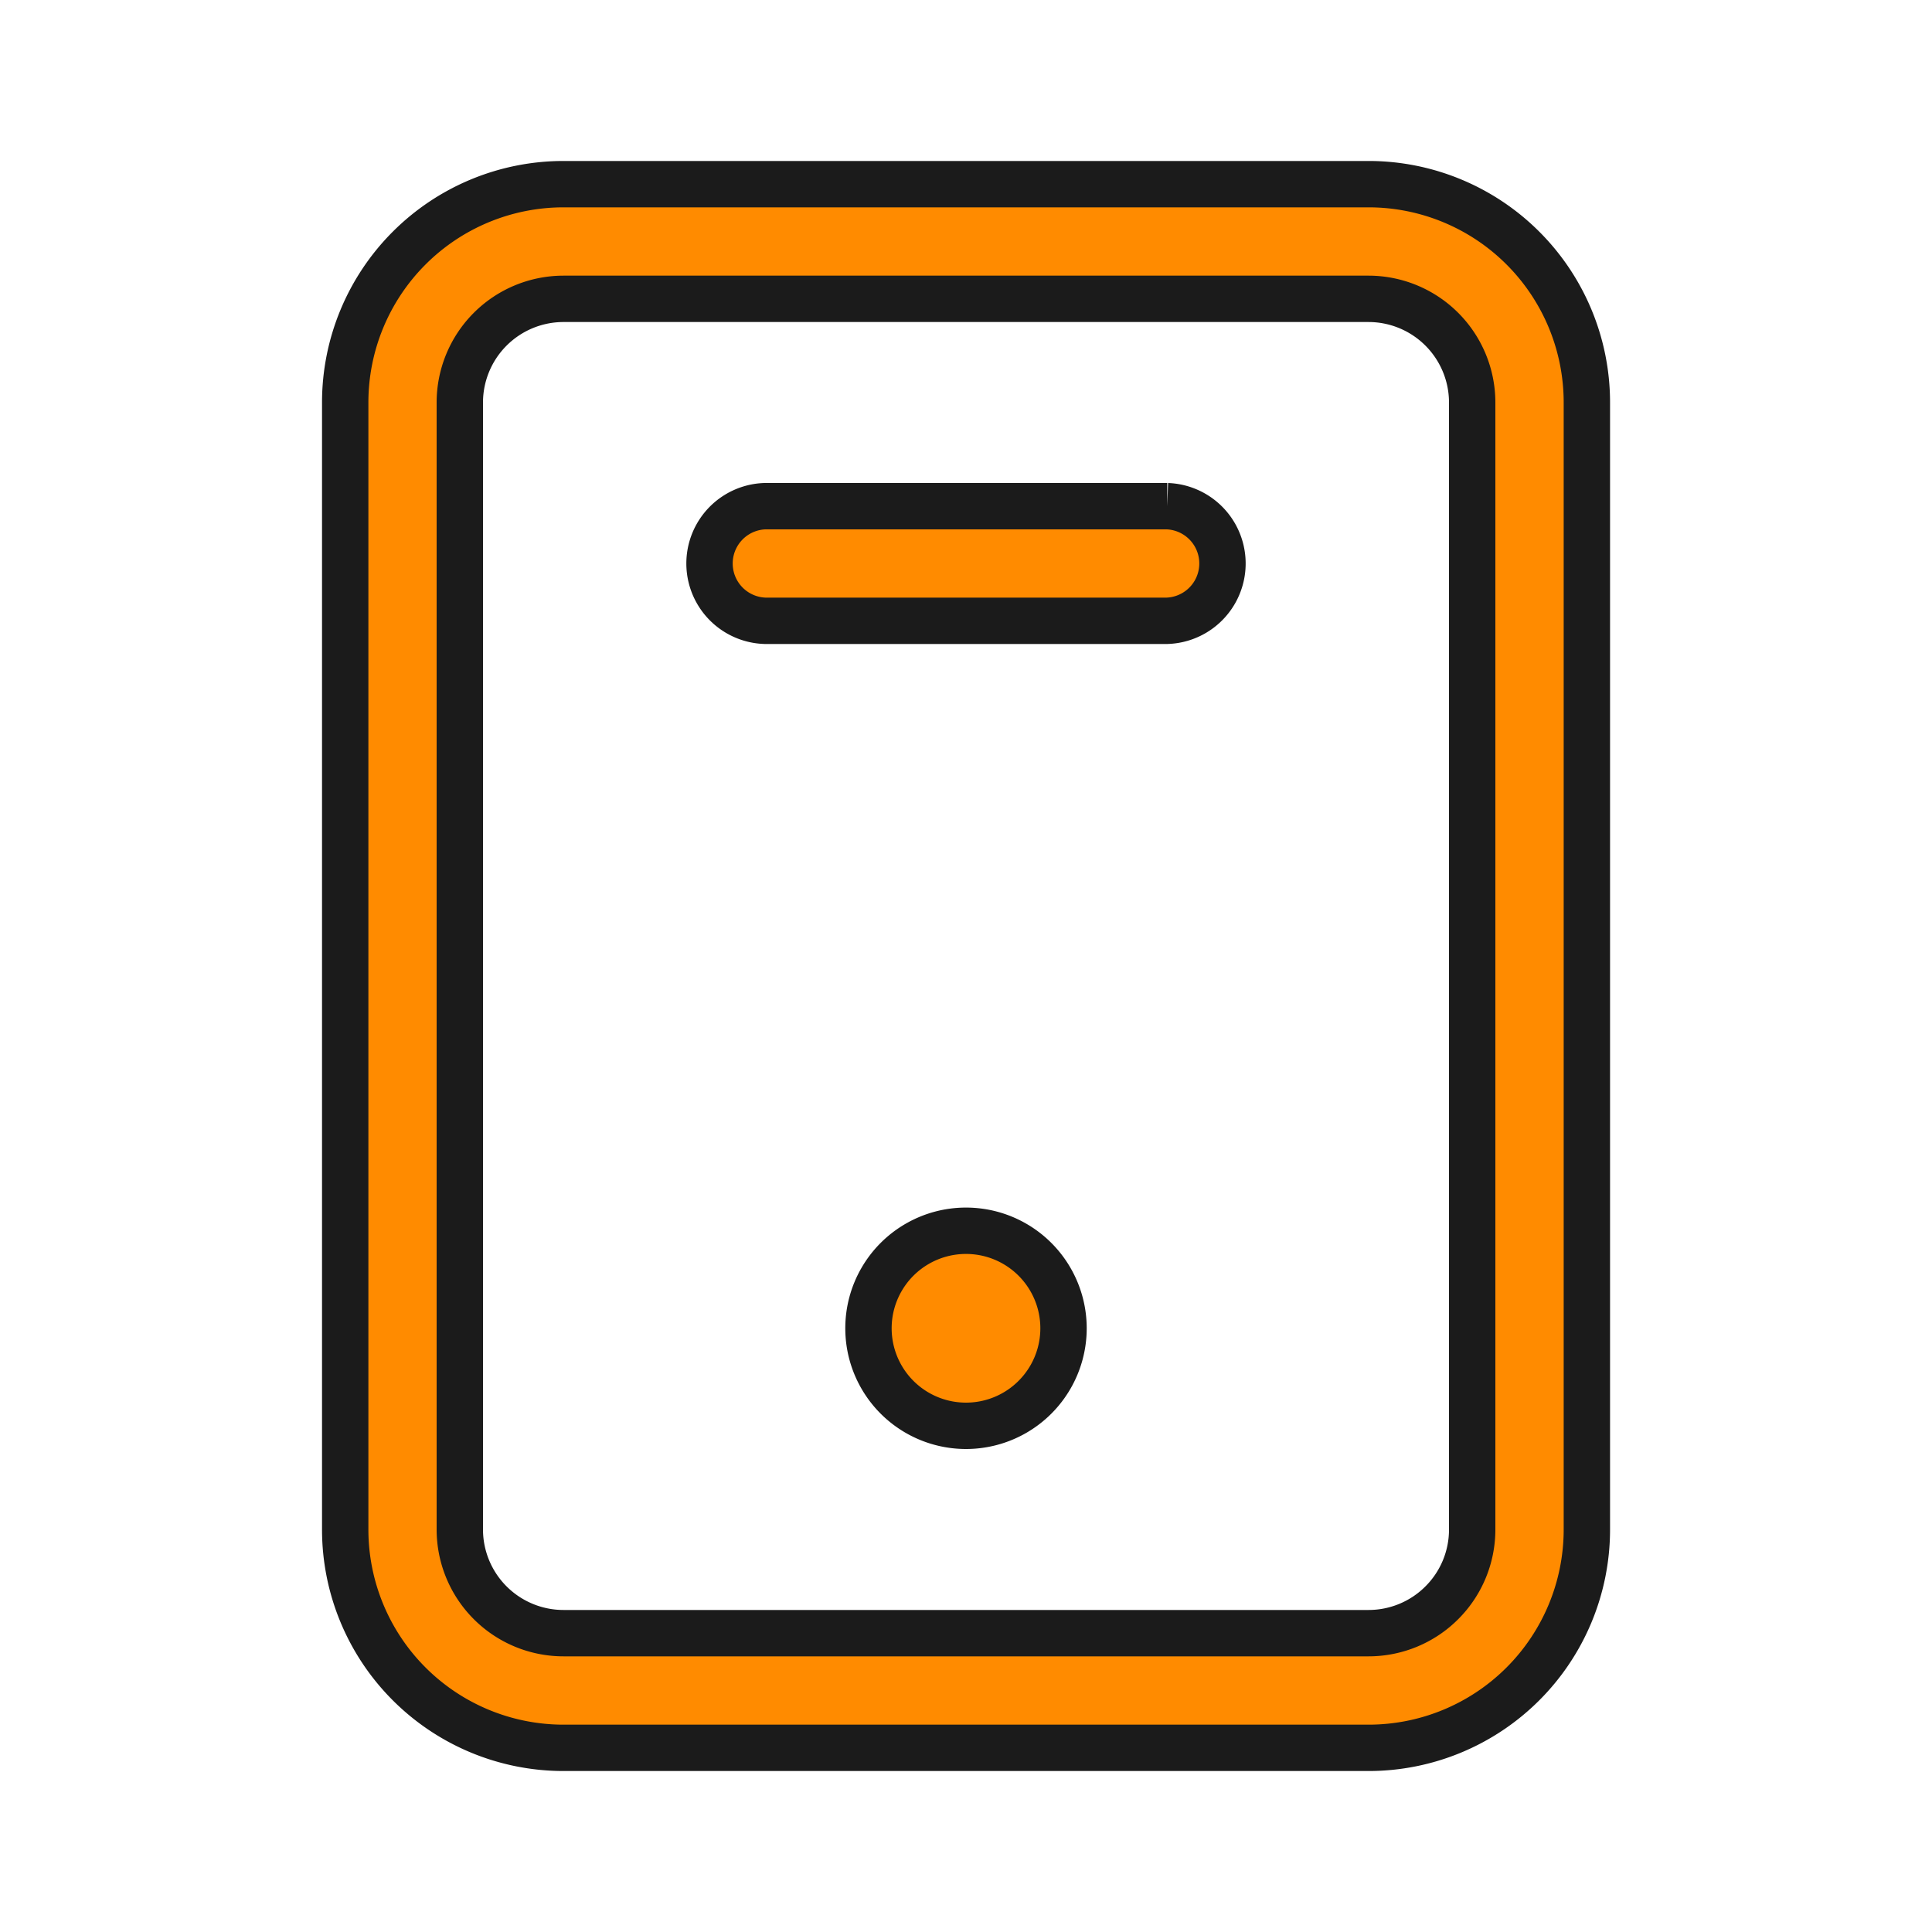 <svg width="25" height="25" fill="none" xmlns="http://www.w3.org/2000/svg"><path d="M7.292 2.383h10.417a2.825 2.825 0 012.825 2.825v14.584a2.825 2.825 0 01-2.825 2.825H7.292a2.825 2.825 0 01-2.825-2.825V5.208a2.825 2.825 0 012.825-2.825zM18.657 20.74c.252-.251.393-.592.393-.948V5.208a1.342 1.342 0 00-1.341-1.341H7.292A1.342 1.342 0 005.95 5.208v14.584a1.342 1.342 0 001.342 1.341h10.417c.355 0 .697-.141.948-.393z" fill="#FF8B00" stroke="#1B1B1B" stroke-width=".6"/><path d="M13.762 17.188a1.262 1.262 0 11-2.524 0 1.262 1.262 0 012.524 0zM9.896 6.55h5.208a.742.742 0 010 1.483H9.896a.742.742 0 010-1.483z" fill="#FF8B00" stroke="#1B1B1B" stroke-width=".6"/></svg>